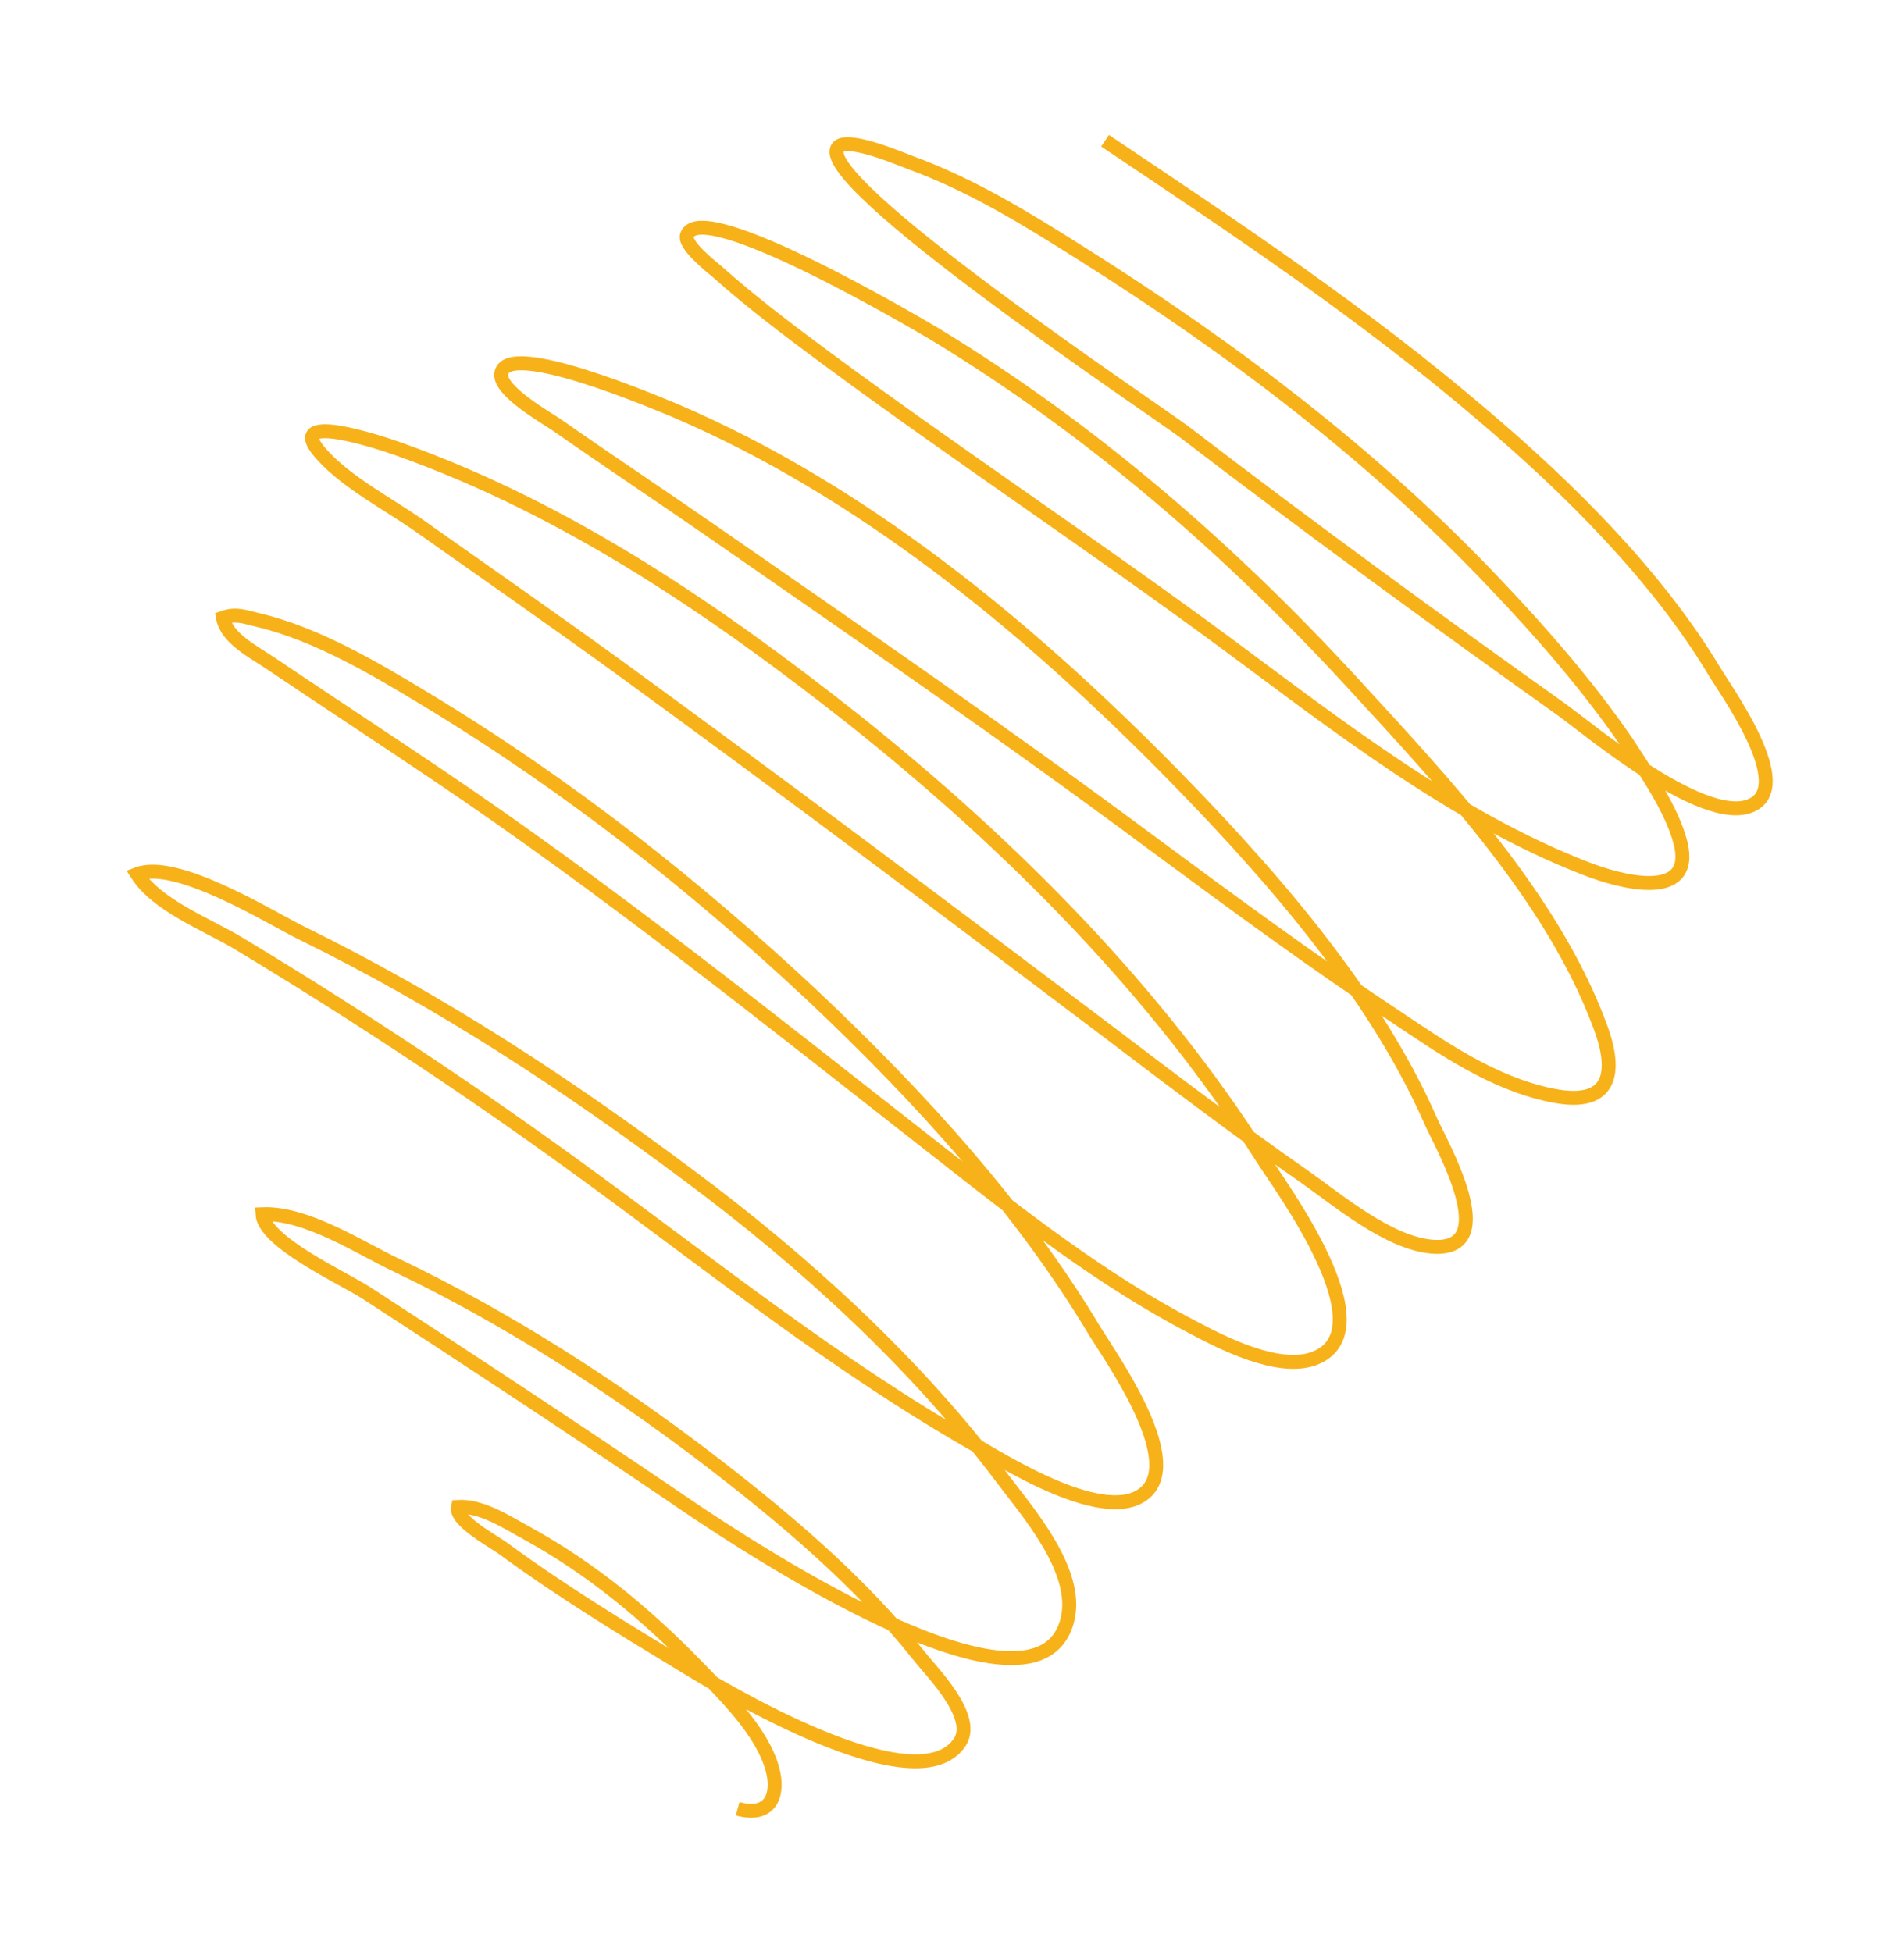 <?xml version="1.0" encoding="utf-8"?>
<!-- Generator: Adobe Illustrator 25.4.0, SVG Export Plug-In . SVG Version: 6.00 Build 0)  -->
<svg version="1.1" id="Livello_1" xmlns="http://www.w3.org/2000/svg" xmlns:xlink="http://www.w3.org/1999/xlink" x="0px" y="0px"
	 viewBox="0 0 409.9 420.3" style="enable-background:new 0 0 409.9 420.3;" xml:space="preserve">
<style type="text/css">
	.st0{fill:none;stroke:#F7B21A;stroke-width:3;stroke-miterlimit:10;}
</style>
<path class="st0" d="M158.8,389.4c7.4,2,8.9-3.3,7.5-8.5c-2.2-8.2-10.4-16.1-16.3-22.2c-10.7-11-22.5-20.9-36.5-28.6
	c-4.1-2.2-9.7-6-14.9-5.7c-0.7,3.1,7.9,7.5,10.2,9.3c12.3,9,25.6,17.1,38.8,25.1c7.4,4.5,49.7,30.2,59,16.3c3.7-5.5-5.9-15-8.8-18.7
	c-13-16.3-29.3-30-46.3-43c-20.3-15.4-42.5-29.7-66.3-41.1c-7.6-3.6-19.3-11.3-28.7-10.9c0.4,6,17.3,13.7,22.3,16.9
	c22,14.3,44,28.8,65.7,43.5c7.7,5.3,78.5,54.3,85.3,26.9c2.6-10.5-8.5-23.1-14.3-30.8c-18.3-24.3-42.1-46.2-67.4-65
	c-26.1-19.5-53.3-37.4-83.3-52.1c-6.7-3.3-26.8-15.9-35.3-12.6c4.3,6.7,14.6,10.6,21.7,14.8c26.4,15.9,52,32.9,76.4,50.8
	c26.5,19.4,52.7,40.3,81.7,56.9c6,3.4,29.4,18.5,37.6,10.3c7.4-7.5-7.7-28.7-11.2-34.4c-15.7-26.3-37.6-50.4-60.6-72.1
	c-25.5-23.9-52.6-45.3-83.5-64c-10.6-6.4-23.3-14-36-17c-2.9-0.7-4.8-1.5-7.6-0.5c0.8,4.4,6.4,7.2,10.1,9.7
	c11.6,7.8,23.3,15.5,34.9,23.3c38,25.5,73.2,53.9,108.9,81.8c17.2,13.5,35,27.6,55,38c5.9,3.1,18.1,9.5,25.9,6.7
	c16.1-5.9-7.1-37-11.1-43.3c-22.5-35.5-53.6-67-87.9-94.3c-29-22.9-61.1-45.1-97.9-58.2c-3.9-1.4-25.8-8.7-16.4,1.4
	c5.4,5.9,14.1,10.4,20.8,15.1c14.3,10.1,28.8,20.2,43,30.5c35.3,25.7,70.2,51.9,105,78.2c14.1,10.7,28.3,21.5,42.8,31.6
	c6.7,4.7,17.9,14.2,27.3,14.9c15.3,1.1,1.7-22.3-0.4-27.1c-12.4-28.3-35.9-54.8-58.3-77.4c-29.2-29.3-63.8-58.1-104.1-75.4
	c-3.2-1.3-36.8-15.8-37.7-8c-0.4,3.7,9.5,9.3,12,11c11,7.7,22.3,15.2,33.4,22.9c31.7,22,63.5,43.9,94.3,66.8
	c17.3,12.8,34.8,25.7,52.9,37.7c9.9,6.6,20.8,14.3,33.5,16.9c14,2.9,13.8-6.2,10.4-15.1c-10.3-27.6-33.2-51.9-53.6-74.1
	c-25.9-28.1-55.5-54-89.6-74.7c-3.2-1.9-50.2-29.7-53.3-21.3c-0.8,2.1,5.2,6.8,6.5,7.9c7.4,6.6,15.5,12.7,23.6,18.7
	c28.3,20.9,58,40.6,86.4,61.6c23.1,17.1,48.7,37.2,76.8,48.1c7.8,3.1,23.7,7.2,20.6-5.4c-1.8-7.2-7.6-15.5-11.6-21.7
	c-8.3-12.1-18.3-23.6-28.6-34.4c-25.8-27.2-55.9-50.1-88.6-70.7c-11.7-7.4-23.6-14.8-37-19.7c-1.7-0.6-13.2-5.6-15.5-3.4
	c-6.7,6.8,69,57.2,74.6,61.5c26.5,20.3,53.6,40.1,81,59.6c5.4,3.8,32.2,26.6,41.8,20.2c7.6-5-6.4-24.3-8.9-28.5
	c-12.2-20.3-31.1-39.2-49.9-55.1c-25.5-21.8-53-40.1-81.2-59"/>
</svg>
